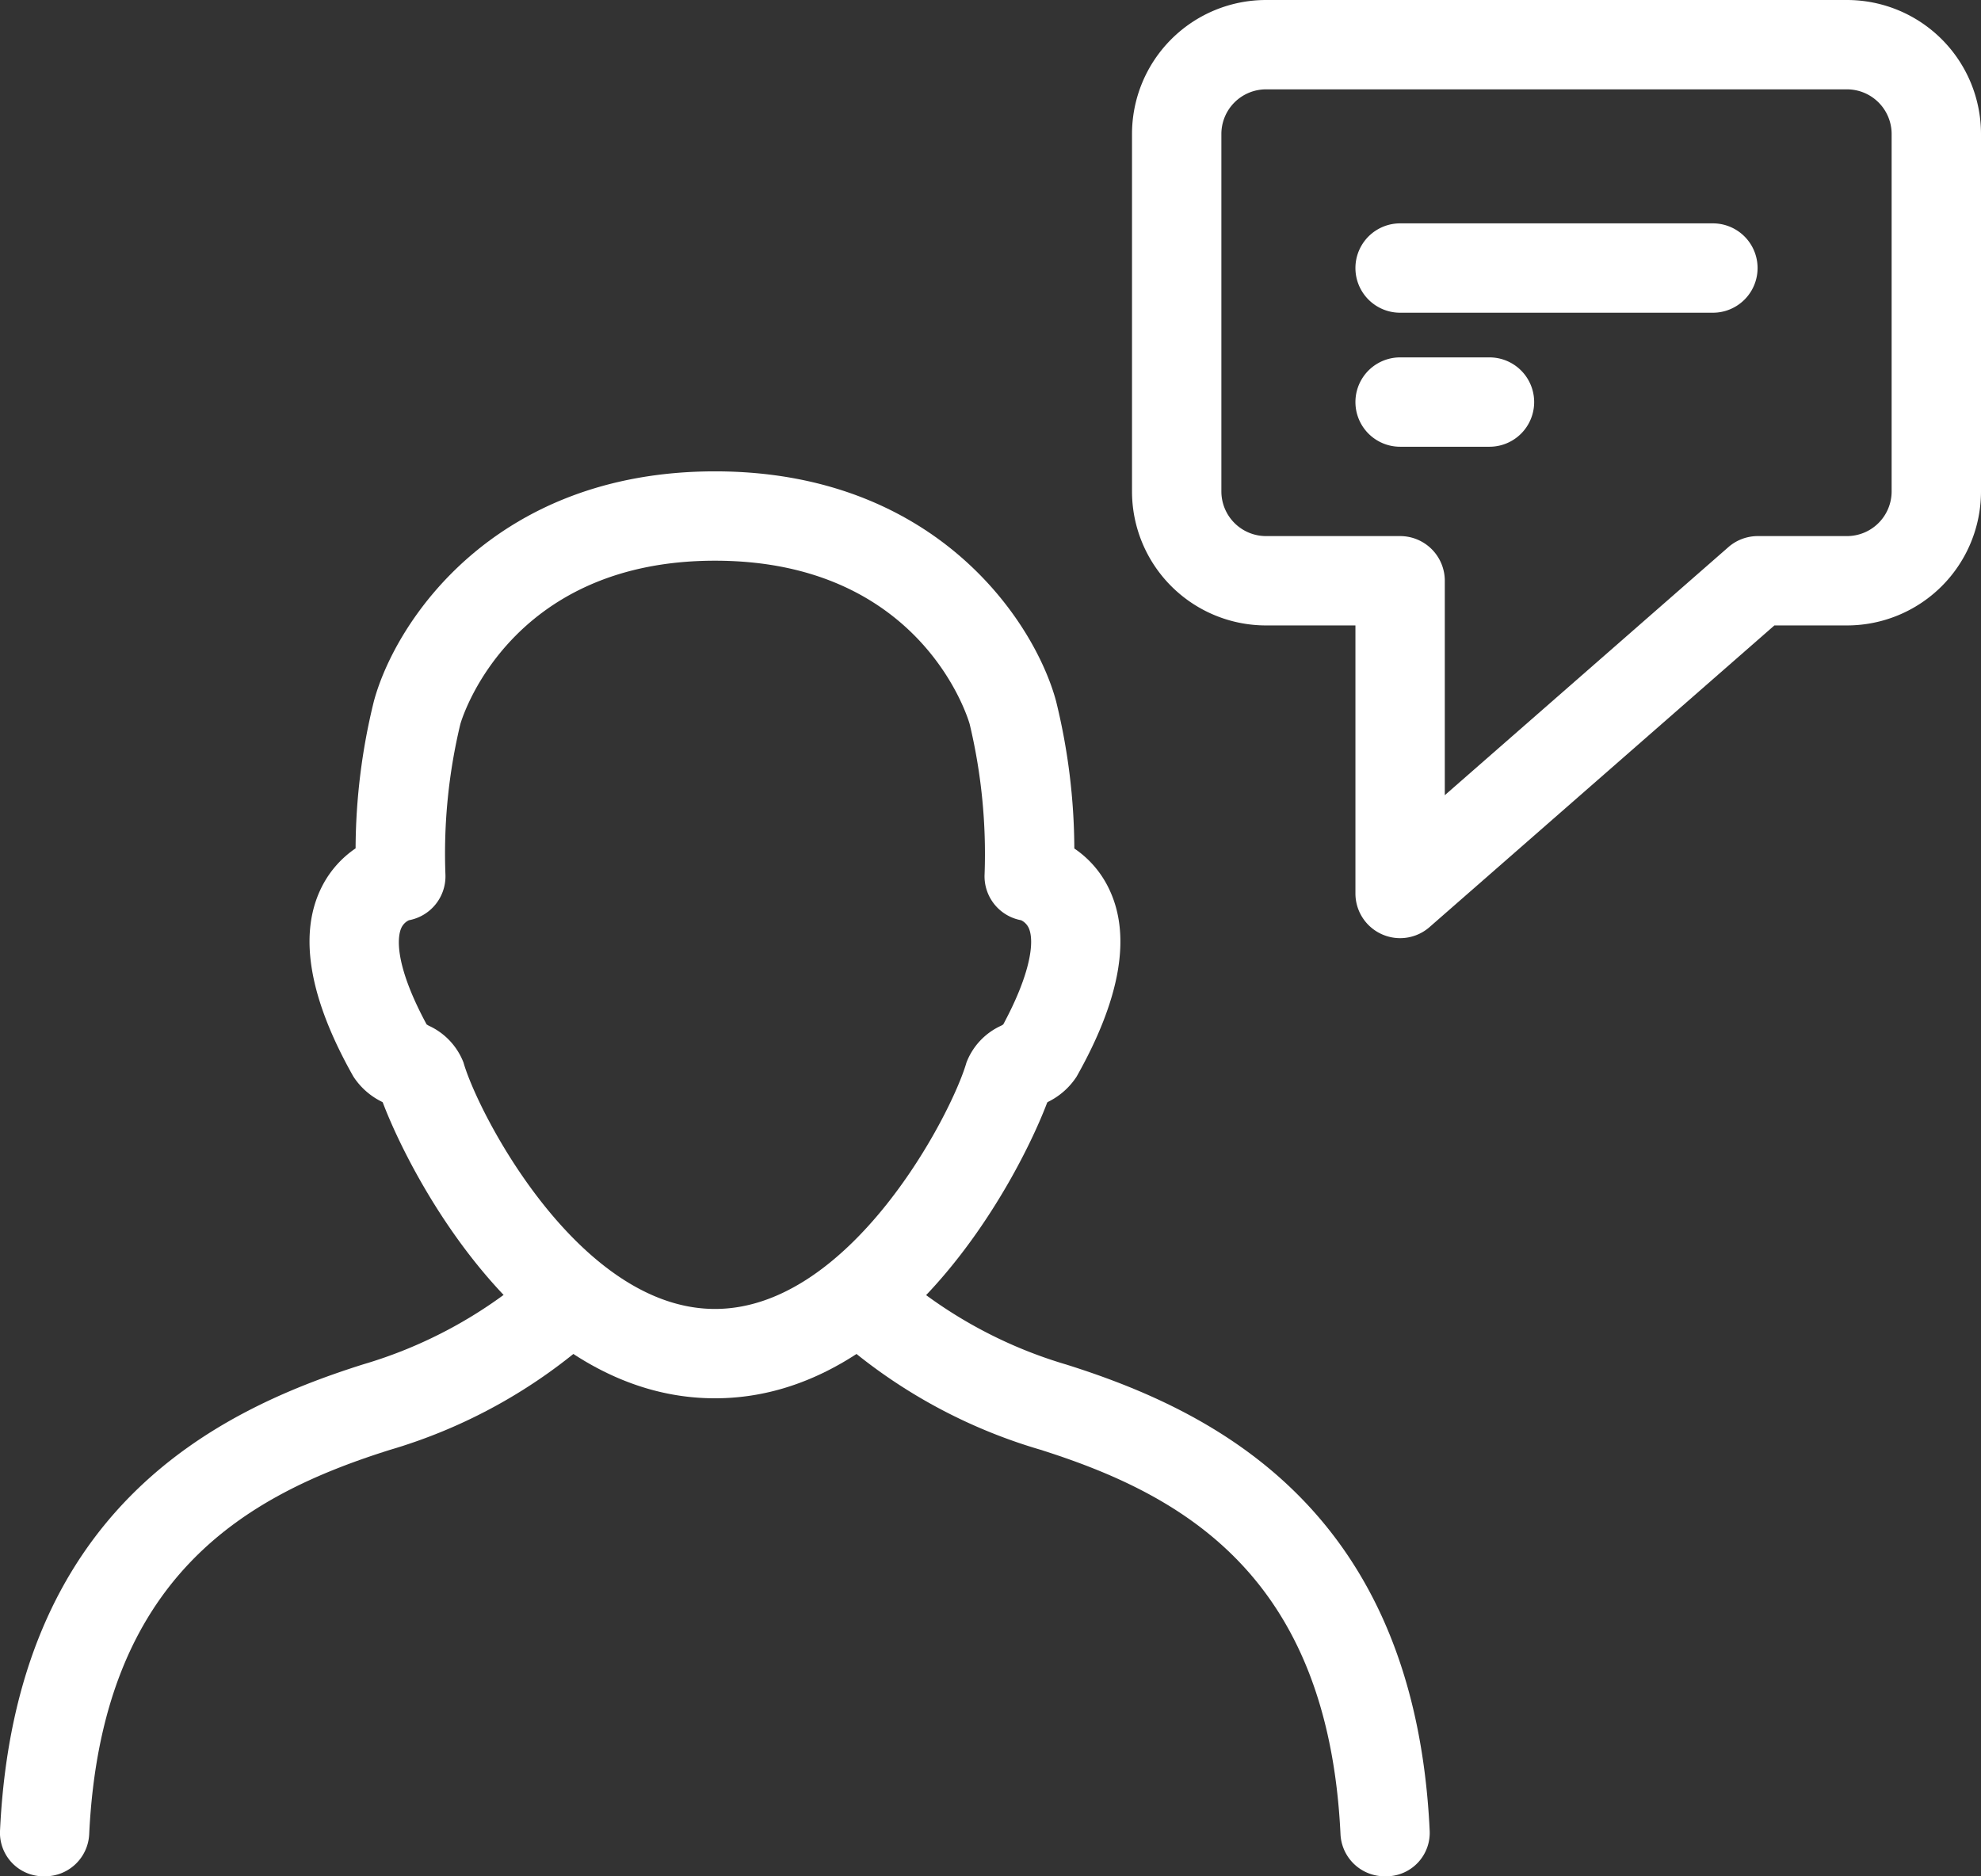 <svg id="Group_39" data-name="Group 39" xmlns="http://www.w3.org/2000/svg" width="44.334" height="42" viewBox="0 0 44.334 42">
  <rect x="0" y="0" width="44.334" height="42" fill="#333333" stroke="none"/>
  <path id="Path_69" data-name="Path 69" d="M161.667,638.3c-4.237,0-6.812-4.971-7.436-6.626l-.026-.015a1.6,1.6,0,0,1-.631-.562c-.977-1.729-1.226-3.135-.739-4.178a2.284,2.284,0,0,1,.789-.929,13.946,13.946,0,0,1,.409-3.292c.48-1.783,2.692-5.147,7.634-5.147s7.153,3.364,7.633,5.142a14.007,14.007,0,0,1,.409,3.3,2.266,2.266,0,0,1,.789.93c.487,1.042.238,2.448-.739,4.178a1.6,1.6,0,0,1-.631.56l-.025.016C168.48,633.328,165.9,638.3,161.667,638.3Zm-6.452-8.368.045.027a1.5,1.5,0,0,1,.778.823c.337,1.173,2.6,5.518,5.629,5.518s5.291-4.345,5.627-5.513a1.49,1.49,0,0,1,.779-.828l.045-.027c.621-1.154.705-1.873.568-2.165a.366.366,0,0,0-.167-.168,1,1,0,0,1-.818-1.038,12.518,12.518,0,0,0-.334-3.352c-.039-.139-1.091-3.658-5.7-3.658-4.661,0-5.692,3.626-5.7,3.663a12.428,12.428,0,0,0-.333,3.347,1,1,0,0,1-.817,1.038.353.353,0,0,0-.175.185C154.579,627.933,154.448,628.512,155.215,629.934Z" transform="translate(-145.666 -607)" fill="#fff"/>
  <path id="Path_70" data-name="Path 70" d="M146.667,649h-.048a.974.974,0,0,1-.952-1.033c.342-7.161,4.8-9.377,8.125-10.426a10.19,10.19,0,0,0,3.74-2.026,1,1,0,0,1,1.4,1.426,11.9,11.9,0,0,1-4.541,2.514c-3.173,1-6.453,2.793-6.729,8.606A.989.989,0,0,1,146.667,649Z" transform="translate(-145.666 -607)" fill="#fff"/>
  <path id="Path_71" data-name="Path 71" d="M176.666,649a.989.989,0,0,1-1-.939c-.276-5.812-3.556-7.612-6.727-8.613a11.945,11.945,0,0,1-4.543-2.509,1,1,0,0,1,1.4-1.421h0a10.171,10.171,0,0,0,3.741,2.029c3.324,1.049,7.783,3.259,8.124,10.42a.974.974,0,0,1-.952,1.033Z" transform="translate(-145.666 -607)" fill="#fff"/>
  <path id="Path_72" data-name="Path 72" d="M177,628a1,1,0,0,1-1-1v-6h-2a3,3,0,0,1-3-3v-8a3,3,0,0,1,3-3h13a3,3,0,0,1,3,3v8a3,3,0,0,1-3,3h-1.624l-7.717,6.752A1,1,0,0,1,177,628Zm-3-19a1,1,0,0,0-1,1v8a1,1,0,0,0,1,1h3a1,1,0,0,1,1,1v4.8l6.341-5.548A1,1,0,0,1,185,619h2a1,1,0,0,0,1-1v-8a1,1,0,0,0-1-1Z" transform="translate(-145.666 -607)" fill="#fff"/>
  <path id="Path_73" data-name="Path 73" d="M184,614h-7a1,1,0,0,1,0-2h7a1,1,0,0,1,0,2Z" transform="translate(-145.666 -607)" fill="#fff"/>
  <path id="Path_74" data-name="Path 74" d="M179,617h-2a1,1,0,0,1,0-2h2a1,1,0,0,1,0,2Z" transform="translate(-145.666 -607)" fill="#fff"/>
</svg>
